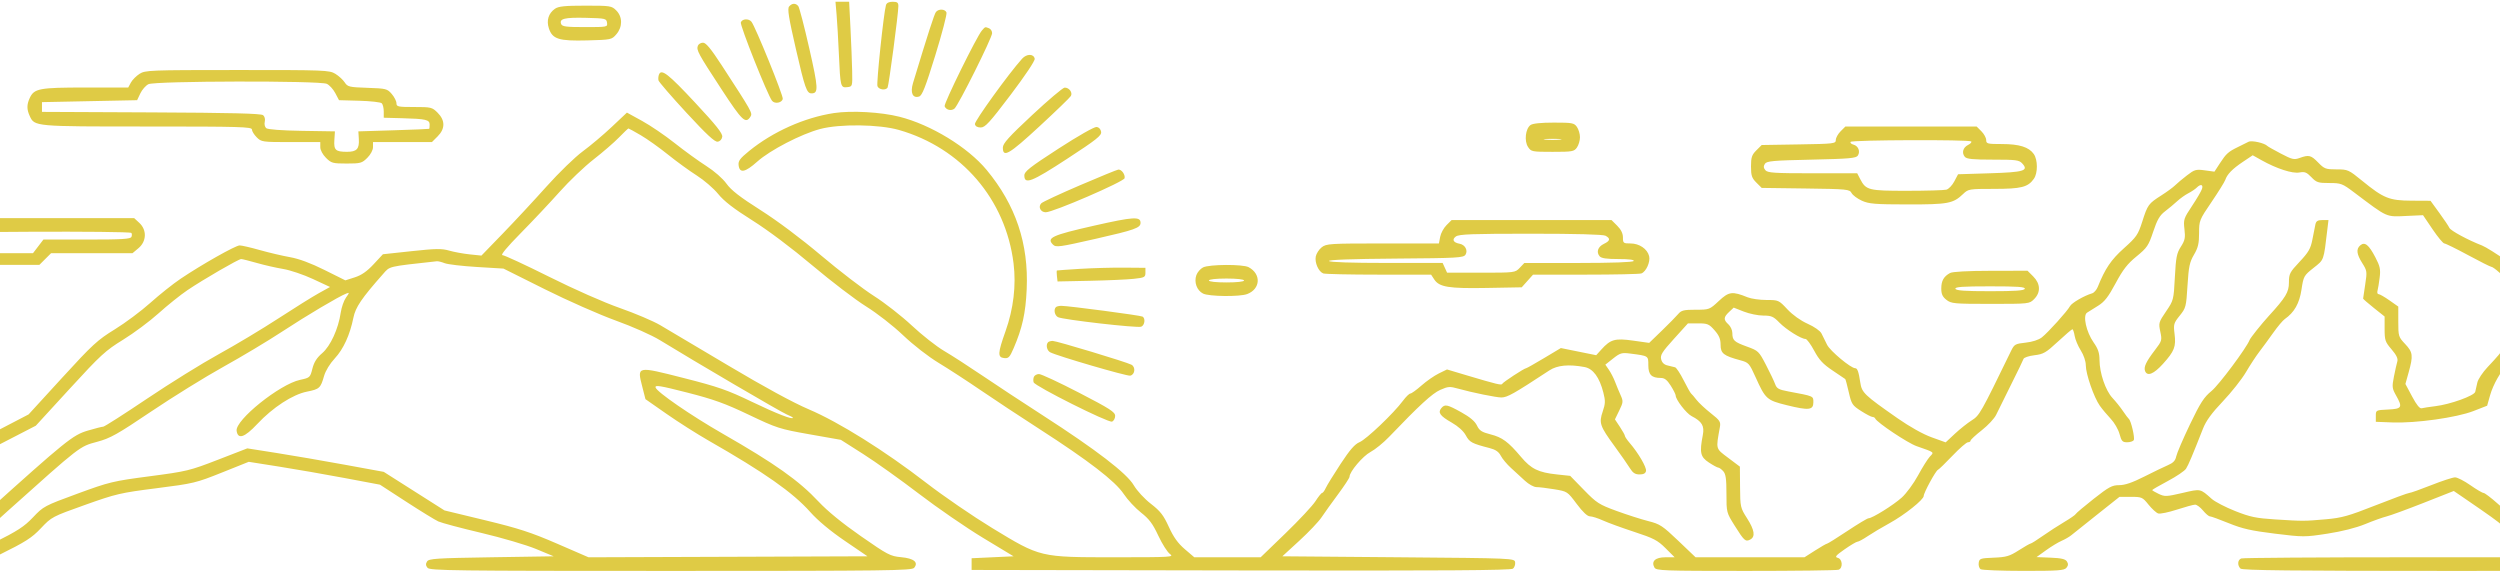 <svg width="1280" height="293" viewBox="0 0 1280 293" fill="none" xmlns="http://www.w3.org/2000/svg">
<path fill-rule="evenodd" clip-rule="evenodd" d="M428.342 7.636C428.659 11.34 429.187 20.435 429.514 27.845C430.251 44.493 430.384 45.014 433.803 44.619C436.456 44.313 436.466 44.279 436.306 36.328C436.218 31.937 435.834 22.169 435.454 14.622L434.762 0.899H431.264H427.765L428.342 7.636ZM453.607 2.646C452.418 6.856 448.666 42.591 449.253 44.118C449.951 45.934 453.464 46.429 454.442 44.849C455.074 43.83 459.955 6.948 459.962 3.145C459.965 1.326 459.409 0.899 457.033 0.899C455.095 0.899 453.934 1.491 453.607 2.646ZM404.019 3.334C403.075 4.47 403.8 9.015 407.486 25.041C412.106 45.134 413.043 47.805 415.468 47.805C419.127 47.805 419.003 45.251 414.345 24.748C411.803 13.553 409.273 3.831 408.723 3.145C407.397 1.489 405.489 1.566 404.019 3.334ZM284.135 4.493C280.825 6.807 279.689 10.48 281.029 14.533C282.85 20.04 286.141 21.072 300.668 20.688C312.93 20.366 313.195 20.31 315.563 17.56C318.814 13.784 318.796 8.615 315.519 5.345C313.159 2.989 312.554 2.895 299.743 2.895C289.146 2.895 285.953 3.223 284.135 4.493ZM479.208 6.139C478.365 7.188 475.168 17.089 467.458 42.524C465.947 47.516 467.284 50.467 470.586 49.421C472.15 48.926 473.85 44.601 478.868 28.345C482.34 17.096 484.921 7.217 484.605 6.391C483.905 4.572 480.591 4.417 479.208 6.139ZM310.794 11.628C311.109 13.845 310.971 13.873 299.513 13.873C289.799 13.873 287.813 13.614 287.299 12.275C286.257 9.566 289.068 8.868 299.975 9.13C310.013 9.371 310.488 9.481 310.794 11.628ZM379.305 11.449C378.75 12.892 392.975 48.627 395.285 51.595C396.659 53.359 400.373 52.689 400.771 50.605C401.09 48.937 386.723 13.553 384.744 11.129C383.316 9.38 380.026 9.574 379.305 11.449ZM502.737 15.62C500.131 18.584 483.142 53.092 483.645 54.401C484.379 56.312 487.06 56.951 488.687 55.604C490.698 53.938 507.963 19.348 507.963 16.985C507.963 15.94 507.251 14.812 506.381 14.479C504.301 13.683 504.494 13.622 502.737 15.62ZM357.309 23.418C356.46 25.625 357.418 27.392 369.364 45.645C380.1 62.051 381.775 63.624 384.28 59.654C385.379 57.912 384.928 57.11 369.616 33.583C363.992 24.943 361.447 21.857 359.947 21.857C358.826 21.857 357.639 22.56 357.309 23.418ZM523.325 30.049C516.528 37.579 498.869 62.043 499.156 63.53C499.374 64.662 500.417 65.269 502.138 65.269C504.393 65.269 506.665 62.786 517.446 48.543C524.891 38.705 529.968 31.101 529.773 30.08C529.274 27.468 525.67 27.451 523.325 30.049ZM71.414 37.829C69.723 38.91 67.735 40.922 66.995 42.303L65.65 44.811H43.77C19.978 44.811 17.459 45.292 15.186 50.272C13.675 53.581 13.675 56 15.186 59.309C17.693 64.802 17.345 64.77 75.438 64.77C123.068 64.77 128.984 64.941 128.984 66.312C128.984 67.16 130.089 68.957 131.439 70.304C133.827 72.688 134.298 72.754 148.938 72.754H163.983V75.326C163.983 76.838 165.187 79.1 166.905 80.815C169.627 83.53 170.356 83.732 177.482 83.732C184.607 83.732 185.336 83.53 188.058 80.815C189.776 79.1 190.981 76.838 190.981 75.326V72.754H206.057H221.133L224.056 69.837C227.986 65.915 227.986 61.63 224.056 57.708C221.255 54.912 220.755 54.79 212.057 54.79C203.733 54.79 202.98 54.63 202.98 52.85C202.98 51.782 201.895 49.65 200.568 48.11C198.271 45.441 197.685 45.294 188.124 44.968C178.757 44.65 177.985 44.464 176.482 42.176C175.597 40.829 173.435 38.851 171.678 37.781C168.629 35.926 166.321 35.837 121.485 35.85C76.446 35.862 74.36 35.944 71.414 37.829ZM337.384 38.195C337.065 39.025 336.954 40.353 337.138 41.144C337.322 41.936 343.761 49.39 351.448 57.709C361.801 68.914 365.947 72.759 367.447 72.544C368.664 72.371 369.598 71.366 369.789 70.025C370.03 68.326 366.718 64.162 355.902 52.56C342.124 37.783 338.595 35.045 337.384 38.195ZM167.315 42.92C168.649 43.527 170.604 45.66 171.658 47.661L173.575 51.297L184.015 51.585C189.758 51.743 194.912 52.327 195.469 52.885C196.025 53.443 196.481 55.335 196.481 57.09V60.279L205.98 60.528C218.037 60.843 219.979 61.296 219.979 63.791C219.979 64.879 219.866 65.854 219.729 65.959C219.592 66.065 211.38 66.401 201.48 66.707L183.481 67.265L183.72 71.168C184.031 76.259 182.645 77.747 177.61 77.729C171.786 77.707 170.859 76.832 171.195 71.674L171.482 67.265L154.555 66.991C144.223 66.823 137.117 66.293 136.316 65.629C135.579 65.019 135.246 63.575 135.558 62.336C135.881 61.052 135.526 59.645 134.706 58.966C133.679 58.116 118.202 57.731 77.395 57.543L21.491 57.285V54.79V52.295L45.847 51.797L70.204 51.297L71.846 47.833C72.749 45.926 74.612 43.8 75.987 43.106C79.331 41.42 163.64 41.249 167.315 42.92ZM528.462 58.919C516.432 70.152 513.463 73.449 513.463 75.57C513.463 80.927 516.583 79.117 532.158 64.732C540.574 56.959 547.834 49.946 548.29 49.149C549.303 47.379 547.369 44.79 545.089 44.861C544.193 44.891 536.712 51.216 528.462 58.919ZM426.968 57.891C411.843 60.199 395.735 67.402 383.549 77.31C378.88 81.105 377.912 82.412 378.163 84.573C378.662 88.861 381.481 88.321 387.726 82.74C394.31 76.857 410.186 68.631 419.968 66.035C429.973 63.379 450.14 63.633 460.265 66.542C492.317 75.752 514.893 102.045 518.942 134.878C520.327 146.115 518.909 158.104 514.837 169.558C510.829 180.836 510.711 182.944 514.067 183.332C516.356 183.598 516.949 182.992 518.956 178.343C523.427 167.986 525.12 160.355 525.665 148.102C526.705 124.76 520.064 104.985 505.139 86.988C495.495 75.357 476.637 63.855 460.527 59.778C451.023 57.373 435.923 56.524 426.968 57.891ZM313.23 64.969C308.964 68.994 302.273 74.634 298.36 77.504C294.423 80.393 286.162 88.404 279.861 95.446C273.599 102.445 263.53 113.276 257.483 119.517L246.49 130.863L240.484 130.239C237.181 129.896 232.454 129.027 229.979 128.31C226.195 127.212 223.139 127.257 210.766 128.591L196.053 130.177L191.267 135.315C187.867 138.965 185.082 140.9 181.65 141.999L176.818 143.545L166.15 138.23C159.114 134.723 153.101 132.49 148.483 131.67C144.634 130.986 137.678 129.351 133.027 128.036C128.377 126.722 123.73 125.647 122.701 125.647C120.625 125.647 103.34 135.409 92.487 142.712C88.637 145.301 81.662 150.851 76.987 155.043C72.313 159.235 64.103 165.359 58.743 168.651C49.94 174.06 47.341 176.449 31.82 193.409L14.641 212.18L0.567 219.5L-13.508 226.821L-26.103 241.886L-38.698 256.951L-49.635 261.228C-58.572 264.723 -63.056 267.311 -74.16 275.381L-87.749 285.258L-99.519 285.541C-109.212 285.773 -111.473 286.117 -112.337 287.486C-113.097 288.691 -113.024 289.584 -112.072 290.729C-110.906 292.13 -105.43 292.31 -63.871 292.31H-16.983L-0.746 284.268C13.247 277.338 16.251 275.423 20.991 270.408C26.404 264.679 26.754 264.494 43.489 258.529C59.483 252.829 61.651 252.323 80.157 249.972C99.054 247.571 100.366 247.256 113.589 241.96L127.353 236.447L142.918 238.907C151.478 240.259 166.596 242.894 176.514 244.762L194.545 248.158L207.977 256.88C215.365 261.676 222.774 266.224 224.444 266.984C226.113 267.746 236.028 270.388 246.478 272.857C256.927 275.326 269.527 279.029 274.476 281.086L283.476 284.825L251.586 285.324C223.252 285.767 219.578 286.009 218.645 287.486C217.883 288.692 217.956 289.583 218.909 290.729C220.096 292.156 232.24 292.31 343.472 292.31C454.705 292.31 466.848 292.156 468.035 290.729C470.388 287.899 467.92 285.884 461.363 285.281C455.854 284.774 454.501 284.068 440.794 274.529C431.26 267.895 423.664 261.693 419.105 256.822C409.033 246.057 396.828 237.413 369.971 222.022C353.84 212.779 336.25 200.664 335.654 198.388C335.294 197.013 337.878 197.429 351.848 200.998C365.386 204.456 371.251 206.57 383.447 212.387C397.753 219.21 399.14 219.656 414.474 222.365L430.527 225.199L441.996 232.492C448.305 236.503 461.138 245.652 470.514 252.824C479.89 259.995 494.62 270.13 503.248 275.344L518.935 284.825L508.199 285.324L497.464 285.823V288.817V291.811L635.349 292.065C739.215 292.255 773.581 292.03 774.64 291.153C775.412 290.514 775.91 289.053 775.746 287.907C775.449 285.827 775.333 285.822 716.005 285.324L656.562 284.825L665.267 276.841C670.056 272.45 675.169 267.061 676.631 264.866C678.093 262.67 681.912 257.34 685.12 253.021C688.328 248.701 690.953 244.691 690.953 244.109C690.953 241.537 697.76 233.498 701.706 231.408C704.057 230.163 708.337 226.684 711.217 223.676C726.707 207.496 733.316 201.426 737.413 199.617C741.448 197.836 742.297 197.779 746.653 199.007C753.665 200.982 766.101 203.518 768.703 203.503C771.75 203.485 774.918 201.699 793.313 189.628C797.357 186.973 803.239 186.418 811.308 187.929C815.656 188.744 818.921 193.182 820.919 200.995C822.013 205.269 821.965 206.661 820.589 210.707C818.586 216.592 819.115 218.131 826.715 228.534C829.867 232.846 833.354 237.845 834.466 239.643C836.014 242.146 837.18 242.91 839.452 242.91C841.504 242.91 842.523 242.361 842.761 241.127C843.115 239.292 838.823 231.927 834.429 226.828C833.064 225.244 831.947 223.602 831.946 223.179C831.946 222.755 830.798 220.679 829.396 218.565L826.847 214.721L829.052 210.192C831.104 205.978 831.153 205.432 829.751 202.331C828.923 200.498 827.649 197.427 826.92 195.506C826.192 193.585 824.772 190.817 823.765 189.356L821.935 186.7L825.916 183.553C829.514 180.71 830.356 180.466 834.671 181.025C844.159 182.254 843.944 182.115 843.944 187.007C843.944 191.851 845.582 193.51 850.366 193.51C852.255 193.51 853.572 194.543 855.431 197.482C856.813 199.666 857.943 201.922 857.943 202.494C857.943 204.602 863.383 211.649 866.09 213.046C871.403 215.788 872.753 218.061 871.845 222.738C870.098 231.747 870.574 233.918 874.922 236.789C877.109 238.234 879.289 239.417 879.766 239.417C880.242 239.417 881.377 240.238 882.287 241.242C883.587 242.676 883.942 245.14 883.942 252.743C883.942 262.382 883.959 262.446 888.147 269.132C893.031 276.928 893.712 277.533 896.137 276.238C898.85 274.789 898.327 271.365 894.467 265.319C891.09 260.027 890.991 259.583 890.907 249.397L890.821 238.918L884.85 234.427C878.303 229.504 878.505 230.238 880.562 218.806C881.077 215.942 880.659 215.289 875.902 211.536C873.029 209.269 869.74 206.194 868.595 204.703C867.449 203.212 866.217 201.768 865.856 201.494C865.496 201.219 863.776 198.167 862.034 194.711C860.293 191.256 858.322 188.263 857.655 188.059C856.99 187.855 855.256 187.43 853.805 187.115C852.052 186.735 850.949 185.682 850.522 183.984C849.975 181.811 850.956 180.236 857.054 173.496L864.228 165.566H869.482C874.244 165.566 875.026 165.897 877.838 169.094C880.186 171.763 880.942 173.579 880.942 176.553C880.942 180.944 882.474 182.15 890.969 184.44C895.32 185.614 895.625 185.949 898.86 193.125C903.908 204.319 904.586 204.928 914.809 207.45C926.133 210.242 928.439 209.994 928.439 205.985C928.439 202.72 928.806 202.88 915.634 200.418C910.711 199.498 909.683 198.928 908.871 196.671C908.345 195.206 906.233 190.773 904.177 186.819C900.553 179.847 900.261 179.565 894.441 177.455C887.826 175.057 886.98 174.267 886.957 170.462C886.949 169.037 886.042 167.058 884.942 166.065C882.346 163.721 882.42 162.412 885.3 159.711L887.659 157.501L892.837 159.538C895.685 160.657 900.16 161.574 902.782 161.574C906.93 161.574 907.995 162.035 910.992 165.12C914.492 168.725 922.183 173.55 924.427 173.55C925.106 173.55 927.101 176.247 928.86 179.542C931.381 184.262 933.375 186.413 938.25 189.677C941.654 191.955 944.587 193.934 944.768 194.076C944.949 194.217 945.766 197.264 946.585 200.847C947.978 206.943 948.38 207.557 952.843 210.415C955.467 212.095 958.099 213.47 958.692 213.47C959.286 213.47 959.921 213.832 960.105 214.274C960.941 216.291 976.705 226.819 981.305 228.431C990.781 231.754 990.323 231.389 988.07 233.806C986.984 234.971 984.27 239.292 982.039 243.409C979.808 247.526 976.059 252.627 973.71 254.746C969.411 258.622 958.586 265.365 956.662 265.365C956.093 265.365 951.234 268.284 945.864 271.851C940.495 275.419 935.818 278.338 935.472 278.338C935.126 278.338 932.381 279.91 929.372 281.831L923.901 285.324H896.015H868.13L859.286 276.885C851.207 269.175 849.883 268.306 843.944 266.807C840.369 265.904 833.071 263.568 827.724 261.615C818.709 258.323 817.494 257.542 810.972 250.853L803.94 243.641L797.2 242.92C787.626 241.897 783.965 240.113 778.762 233.936C772.226 226.179 769.154 223.913 763.078 222.375C758.649 221.253 757.442 220.459 756.197 217.854C755.167 215.699 752.617 213.545 748.187 211.087C740.945 207.07 739.744 206.821 737.961 208.966C736.074 211.235 737.296 212.95 743.203 216.323C746.603 218.264 749.313 220.713 750.505 222.923C752.402 226.44 753.606 227.082 762.692 229.417C765.744 230.203 767.35 231.307 768.41 233.354C769.221 234.92 771.551 237.711 773.588 239.556C775.624 241.4 778.858 244.369 780.773 246.153C782.701 247.95 785.328 249.397 786.658 249.397C787.98 249.397 792.084 249.895 795.778 250.504C802.474 251.607 802.508 251.629 807.262 257.989C810.364 262.138 812.734 264.367 814.043 264.367C815.15 264.367 818.146 265.317 820.701 266.478C823.255 267.64 830.472 270.27 836.737 272.322C846.708 275.588 848.707 276.631 852.773 280.689L857.418 285.324H852.716C847.502 285.324 845.286 287.394 847.078 290.59C847.97 292.179 851.529 292.31 893.909 292.31C919.136 292.31 940.487 292.038 941.357 291.704C943.697 290.808 943.385 286.251 940.94 285.614C939.267 285.178 939.848 284.457 944.484 281.217C947.532 279.085 950.488 277.34 951.052 277.34C951.616 277.34 953.959 276.073 956.258 274.524C958.557 272.975 963.587 269.981 967.437 267.872C975.097 263.674 984.936 255.842 984.936 253.944C984.936 252.309 991.085 241.004 992.222 240.548C992.725 240.347 996.083 237.091 999.685 233.312C1003.29 229.535 1006.84 226.443 1007.59 226.443C1008.33 226.443 1008.93 226.066 1008.93 225.605C1008.93 225.145 1011.52 222.744 1014.68 220.271C1017.85 217.798 1021.15 214.245 1022.03 212.377C1022.9 210.508 1026.32 203.59 1029.63 197.003C1032.93 190.416 1035.82 184.457 1036.04 183.762C1036.26 183.065 1038.78 182.221 1041.62 181.883C1046.24 181.338 1047.53 180.592 1053.62 174.939C1057.37 171.458 1060.71 168.597 1061.05 168.584C1061.39 168.571 1061.92 170.084 1062.22 171.947C1062.52 173.809 1063.93 177.168 1065.35 179.411C1066.87 181.811 1067.93 184.945 1067.93 187.022C1067.93 191.486 1072.1 203.517 1075.12 207.751C1076.38 209.524 1078.91 212.546 1080.73 214.468C1082.56 216.389 1084.57 219.87 1085.2 222.202C1086.19 225.878 1086.71 226.443 1089.08 226.443C1090.58 226.443 1092.11 225.958 1092.48 225.366C1093.16 224.274 1091.1 215.383 1089.96 214.468C1089.61 214.193 1088.27 212.397 1086.97 210.476C1085.68 208.554 1083.25 205.528 1081.58 203.748C1078.03 199.954 1074.97 190.978 1074.95 184.308C1074.93 180.705 1074.23 178.592 1071.93 175.326C1068.14 169.918 1066.3 161.542 1068.58 160.078C1069.44 159.529 1072 157.921 1074.29 156.506C1077.53 154.493 1079.47 151.99 1083.2 145.029C1086.94 138.043 1089.25 135.081 1093.91 131.274C1099.33 126.84 1100.06 125.752 1102.44 118.625C1104.49 112.484 1105.78 110.267 1108.51 108.192C1110.41 106.742 1113.2 104.418 1114.7 103.027C1116.2 101.635 1118.76 99.81 1120.38 98.971C1122 98.132 1123.95 96.829 1124.7 96.077C1126.71 94.068 1128.16 94.411 1127.42 96.725C1127.07 97.832 1124.77 101.761 1122.31 105.457C1118.07 111.823 1117.87 112.445 1118.44 117.341C1118.96 121.743 1118.69 123.07 1116.6 126.323C1114.48 129.62 1114.07 131.738 1113.53 141.931C1112.92 153.579 1112.86 153.795 1109 159.468C1105.26 164.97 1105.14 165.405 1106.07 169.791C1107.01 174.186 1106.91 174.562 1103.36 179.199C1098.8 185.15 1097.49 187.929 1098.27 189.953C1099.39 192.867 1102.72 191.537 1107.45 186.29C1113.32 179.78 1114.19 177.503 1113.37 170.938C1112.76 166.063 1112.94 165.438 1116.01 161.618C1119.17 157.695 1119.34 157.053 1120 146.201C1120.6 136.533 1121.08 134.225 1123.31 130.423C1125.42 126.839 1125.93 124.686 1125.93 119.384C1125.93 112.936 1126.06 112.6 1132.32 103.395C1135.83 98.224 1138.99 93.143 1139.34 92.105C1140.34 89.18 1142.98 86.474 1148.41 82.836L1153.39 79.496L1157.93 82.04C1165.61 86.35 1173.73 88.98 1177.3 88.312C1180.01 87.805 1181 88.191 1183.42 90.709C1186.02 93.426 1186.9 93.712 1192.61 93.712C1198.58 93.712 1199.26 93.966 1205.17 98.41C1223 111.813 1221.28 111.054 1232.75 110.534L1240.59 110.178L1245.49 117.414C1248.18 121.394 1250.89 124.649 1251.5 124.649C1252.1 124.649 1257.59 127.344 1263.68 130.637C1269.77 133.93 1275.14 136.625 1275.61 136.625C1276.09 136.625 1277.86 137.887 1279.55 139.429C1281.24 140.972 1283.87 143.138 1285.39 144.244L1288.16 146.252L1286.04 154.839C1284.87 159.562 1283.92 165.958 1283.92 169.052C1283.92 176.394 1283.04 178.013 1273.71 187.894C1271.12 190.637 1268.72 194.257 1268.38 195.94C1268.05 197.623 1267.57 199.731 1267.32 200.627C1266.75 202.639 1254.51 207.043 1246.92 207.959C1243.9 208.325 1240.75 208.808 1239.92 209.033C1238.91 209.307 1237.3 207.338 1235 203.014L1231.57 196.588L1233.25 190.573C1235.62 182.066 1235.4 180.319 1231.42 176.114C1228.04 172.538 1227.92 172.142 1227.92 164.689V156.969L1223.39 153.783C1220.9 152.031 1218.4 150.597 1217.83 150.597C1217.26 150.597 1217.01 149.811 1217.28 148.85C1217.56 147.89 1218.05 144.858 1218.39 142.114C1218.91 137.871 1218.58 136.315 1216.17 131.72C1212.83 125.319 1210.79 123.687 1208.51 125.577C1206.26 127.442 1206.54 130.068 1209.49 134.731C1211.94 138.604 1212 139.09 1210.99 145.631C1210.4 149.395 1209.92 152.66 1209.92 152.884C1209.92 153.109 1212.4 155.263 1215.42 157.672L1220.92 162.053V168.391C1220.92 174.211 1221.21 175.069 1224.48 178.873C1226.96 181.773 1227.85 183.617 1227.44 185.019C1227.11 186.122 1226.33 189.61 1225.7 192.771C1224.66 198.024 1224.75 198.854 1226.74 202.388C1230.25 208.606 1229.84 209.339 1222.67 209.679C1216.46 209.975 1216.42 209.995 1216.42 212.971V215.965L1224.92 216.29C1236.91 216.749 1257.81 213.807 1266.42 210.45L1273.42 207.721L1274.93 202.362C1276.48 196.842 1280.81 189.275 1283.24 187.837C1283.99 187.389 1286.05 185.364 1287.82 183.338C1290.91 179.787 1291.06 179.21 1291.9 167.371C1292.38 160.614 1293.26 153.462 1293.86 151.475C1294.8 148.332 1295.43 147.791 1298.68 147.312C1300.74 147.01 1308.59 145.834 1316.14 144.7L1329.86 142.638L1335.64 146.116C1338.82 148.029 1341.94 149.595 1342.58 149.596C1343.22 149.598 1343.9 149.979 1344.08 150.444C1344.27 150.908 1348.41 153.253 1353.28 155.655C1362.73 160.305 1374.66 170.235 1377.58 175.872C1378.45 177.549 1380.46 182.511 1382.05 186.897C1385.12 195.377 1386.83 197.89 1391.03 200.056C1394.31 201.751 1397.45 204.32 1406.03 212.345C1412.08 218.003 1413.23 219.709 1416.45 227.814C1419.46 235.367 1420.62 237.193 1423.24 238.507C1425.8 239.785 1426.9 241.429 1428.91 246.99C1431.25 253.416 1431.84 254.161 1437.56 257.88C1441.34 260.338 1444.8 263.598 1446.55 266.363C1448.12 268.833 1451.54 273.644 1454.15 277.055C1456.77 280.465 1458.91 283.709 1458.91 284.262C1458.91 284.88 1453.39 285.377 1444.66 285.547C1430.49 285.821 1430.41 285.837 1430.07 288.205C1429.89 289.516 1430.34 290.968 1431.07 291.434C1431.81 291.899 1443.94 292.286 1458.04 292.295C1485.17 292.311 1486.58 292.072 1485.73 287.618C1485.44 286.094 1484.15 285.779 1477.19 285.534C1469.22 285.253 1468.92 285.153 1466.75 282.041C1465.51 280.279 1464.26 278.613 1463.95 278.338C1462.82 277.318 1457.91 270.466 1457.91 269.906C1457.91 269.587 1455.6 266.161 1452.78 262.293C1449.13 257.284 1446.14 254.405 1442.38 252.287C1437.51 249.544 1436.92 248.804 1434.77 242.726C1433.04 237.842 1431.48 235.367 1428.71 233.148C1425.98 230.956 1424.25 228.253 1422.25 223.059C1419.05 214.706 1411.88 206.507 1399.52 197.051C1392.64 191.781 1391.32 190.254 1389.17 185.027C1383.18 170.458 1381.91 168.45 1373.69 160.543C1369.19 156.212 1364.14 152.161 1362.46 151.539C1354.81 148.701 1351.01 146.803 1344.94 142.798C1334.41 135.85 1333.01 135.464 1322.53 136.623C1307.2 138.318 1295.55 139.822 1294.43 140.252C1293.84 140.476 1289.04 137.583 1283.76 133.823C1278.48 130.061 1272.64 126.403 1270.79 125.69C1263.74 122.98 1254.7 118.101 1254.08 116.665C1253.72 115.842 1251.4 112.386 1248.92 108.985L1244.42 102.801L1234.7 102.747C1223.27 102.684 1220.41 101.53 1209.35 92.5C1202.48 86.898 1202.09 86.726 1196.29 86.726C1190.78 86.726 1190.06 86.457 1186.92 83.233C1183.23 79.43 1182.16 79.165 1177.41 80.881C1174.57 81.904 1173.58 81.672 1167.84 78.659C1164.31 76.81 1161.2 75.059 1160.93 74.768C1159.46 73.222 1152.88 71.75 1151.23 72.599C1150.24 73.111 1147.82 74.311 1145.86 75.265C1140.88 77.69 1139.81 78.65 1136.61 83.566L1133.79 87.891L1128.87 87.217C1124.34 86.595 1123.61 86.802 1119.69 89.823C1117.35 91.627 1114.63 93.907 1113.65 94.89C1112.68 95.872 1109.53 98.181 1106.65 100.019C1099.96 104.302 1099.62 104.771 1096.83 113.497C1094.68 120.193 1093.9 121.336 1087.46 127.102C1080.87 133.004 1077.85 137.457 1074.06 146.882C1073.45 148.407 1072.16 149.89 1071.19 150.178C1067.05 151.409 1060.75 155.064 1059.84 156.756C1058.47 159.307 1048.61 170.237 1045.41 172.752C1043.78 174.025 1040.57 175.065 1037.1 175.437C1031.85 176 1031.31 176.303 1029.73 179.538C1014.13 211.619 1013.52 212.71 1009.53 215.222C1007.36 216.587 1003.47 219.681 1000.88 222.096L996.18 226.488L988.993 223.901C984.641 222.335 977.789 218.508 971.622 214.201C954.427 202.193 953.251 201.066 952.466 195.846C951.63 190.276 951.001 188.52 949.844 188.52C947.618 188.52 937.026 179.69 935.477 176.544C934.532 174.623 933.236 172.007 932.598 170.733C931.924 169.385 928.963 167.309 925.526 165.775C921.91 164.161 917.875 161.282 915.14 158.363C910.724 153.652 910.587 153.591 904.426 153.591C900.994 153.591 896.668 152.978 894.813 152.229C886.91 149.037 885.23 149.25 880.031 154.104C875.284 158.535 875.163 158.581 868.162 158.581C862.053 158.581 860.83 158.887 859.197 160.826C858.156 162.062 854.397 165.881 850.842 169.315L844.378 175.558L836.142 174.397C826.87 173.087 824.622 173.718 819.889 178.957L817.257 181.869L808.207 180.035L799.159 178.202L790.539 183.361C785.799 186.199 781.68 188.52 781.386 188.52C780.472 188.52 769.465 195.721 769.151 196.525C768.824 197.362 766.423 196.789 751.16 192.231L740.87 189.159L736.66 191.216C734.345 192.347 730.357 195.123 727.798 197.383C725.238 199.645 722.674 201.494 722.098 201.494C721.523 201.494 719.806 203.178 718.282 205.236C713.59 211.574 699.543 224.959 696.084 226.389C693.659 227.391 691.13 230.297 686.368 237.551C682.827 242.944 679.414 248.49 678.782 249.874C678.15 251.258 677.315 252.391 676.926 252.391C676.538 252.391 674.996 254.3 673.5 256.632C672.003 258.966 665.082 266.375 658.12 273.099L645.459 285.324L628.458 285.318L611.457 285.311L606.609 281.164C603.09 278.154 600.85 275.024 598.446 269.76C595.711 263.77 594.108 261.71 589.259 257.952C585.915 255.36 582.132 251.257 580.476 248.428C576.9 242.317 561.236 230.288 533.962 212.705C523.787 206.146 509.838 196.966 502.963 192.305C496.089 187.645 487.274 181.958 483.376 179.671C479.477 177.383 472.052 171.545 466.876 166.699C461.701 161.852 452.966 155.031 447.467 151.54C441.967 148.049 429.818 138.737 420.468 130.848C410.064 122.068 397.989 113.027 389.345 107.541C378.849 100.88 374.382 97.412 371.953 94.037C370.02 91.35 365.782 87.643 361.578 84.961C357.67 82.468 350.422 77.215 345.472 73.288C340.523 69.362 332.988 64.237 328.729 61.9L320.987 57.652L313.23 64.969ZM783.616 64.025C781.05 65.898 780.337 72.174 782.343 75.23C783.941 77.663 784.347 77.744 794.913 77.744C805.063 77.744 805.942 77.587 807.389 75.525C808.245 74.306 808.946 71.936 808.946 70.259C808.946 68.582 808.245 66.212 807.389 64.993C805.953 62.946 805.041 62.774 795.581 62.774C788.944 62.774 784.726 63.215 783.616 64.025ZM541.961 76.088C527.296 85.582 524.462 87.805 524.462 89.816C524.462 94.643 528.147 93.21 546.417 81.28C561.494 71.435 564.049 69.407 563.778 67.503C563.586 66.154 562.667 65.168 561.46 65.016C560.296 64.867 552.149 69.495 541.961 76.088ZM942.394 67.22C941.044 68.568 939.939 70.561 939.939 71.65C939.939 73.546 939.12 73.644 920.96 73.941L901.982 74.251L899.247 76.983C896.928 79.299 896.512 80.551 896.512 85.229C896.512 89.906 896.928 91.158 899.247 93.475L901.982 96.207L924.454 96.509C945.858 96.797 946.976 96.908 948.012 98.839C948.61 99.955 950.976 101.718 953.269 102.756C956.891 104.398 959.966 104.649 976.719 104.668C997.487 104.692 1000.01 104.213 1005.14 99.299C1007.77 96.775 1008.2 96.706 1020.94 96.706C1034.93 96.706 1038.33 95.839 1041.37 91.499C1043.41 88.599 1043.37 81.805 1041.3 78.859C1038.8 75.294 1033.87 73.752 1024.97 73.752C1017.54 73.752 1016.93 73.597 1016.93 71.711C1016.93 70.588 1015.83 68.568 1014.48 67.22L1012.03 64.77H978.437H944.848L942.394 67.22ZM328.093 69.252C331.369 71.168 337.629 75.62 342.005 79.147C346.38 82.673 353.009 87.49 356.734 89.853C360.458 92.215 365.39 96.467 367.692 99.302C370.694 103 375.629 106.817 385.148 112.807C393.235 117.894 405.266 126.924 415.943 135.916C425.582 144.035 437.943 153.466 443.414 156.874C449.09 160.41 457.249 166.768 462.413 171.678C467.686 176.691 475.292 182.598 480.631 185.826C485.671 188.875 495.346 195.165 502.13 199.804C508.913 204.443 522.335 213.308 531.957 219.505C557.414 235.9 570.965 246.33 575.328 252.89C577.313 255.874 581.304 260.172 584.198 262.442C588.391 265.731 590.193 268.137 593.073 274.299C595.061 278.55 597.749 282.769 599.045 283.677C601.259 285.223 599.548 285.324 570.996 285.324C532.285 285.324 532.847 285.458 507.977 270.337C498.16 264.366 483.003 253.98 474.296 247.255C453.03 230.829 429.603 216.169 414.056 209.558C406.177 206.207 391.209 198.068 373.059 187.264C357.337 177.903 341.548 168.536 337.973 166.447C334.398 164.357 325.146 160.429 317.413 157.718C309.198 154.839 294.133 148.186 281.174 141.714C268.976 135.622 258.21 130.637 257.252 130.637C256.148 130.637 259.565 126.523 266.577 119.41C272.662 113.235 281.644 103.692 286.536 98.203C291.426 92.714 299.264 85.241 303.951 81.595C308.638 77.951 314.48 72.898 316.932 70.368C319.384 67.838 321.559 65.768 321.764 65.768C321.969 65.768 324.817 67.336 328.093 69.252ZM798.697 71.485C796.635 71.7 793.26 71.7 791.197 71.485C789.135 71.27 790.822 71.094 794.947 71.094C799.072 71.094 800.76 71.27 798.697 71.485ZM1009.26 72.416C1009.63 72.778 1008.92 73.575 1007.69 74.187C1005.05 75.498 1004.28 78.25 1005.98 80.287C1006.92 81.42 1010.06 81.736 1020.4 81.736C1032.4 81.736 1033.79 81.922 1035.45 83.756C1038.78 87.425 1036.23 88.18 1018.68 88.722L1002.53 89.221L1000.6 92.881C999.537 94.895 997.717 96.797 996.553 97.109C995.389 97.421 986.324 97.683 976.41 97.69C956.667 97.705 955.373 97.379 952.407 91.655L950.887 88.722H928.037C908.407 88.722 905.001 88.499 903.871 87.141C902.918 85.995 902.846 85.103 903.607 83.898C904.52 82.451 907.611 82.17 927.44 81.736C946.964 81.309 950.368 81.006 951.239 79.626C952.58 77.501 951.425 74.69 948.944 74.043C947.853 73.758 947.207 73.127 947.508 72.64C948.135 71.629 1008.25 71.41 1009.26 72.416ZM1314.37 80.194C1313.02 81.541 1311.92 83.338 1311.92 84.186C1311.92 85.468 1310.32 85.728 1302.42 85.728C1291.51 85.728 1288.91 87.125 1288.93 92.963C1288.97 100.897 1287.39 100.698 1350.38 100.698C1411.09 100.698 1409.92 100.807 1411.37 95.003C1412.24 91.551 1410.28 87.057 1407.58 86.336C1406.39 86.016 1396.53 85.749 1385.66 85.742C1368.52 85.73 1365.91 85.524 1365.91 84.186C1365.91 83.338 1364.81 81.541 1363.46 80.194L1361.01 77.744H1338.92H1316.83L1314.37 80.194ZM1358.92 88.223L1359.43 91.217L1381.39 91.486C1394.01 91.641 1403.77 92.172 1404.33 92.734C1404.97 93.372 1386.33 93.712 1350.62 93.712C1316.09 93.712 1295.92 93.356 1295.92 92.748C1295.92 92.205 1300.62 91.66 1306.67 91.5C1317.28 91.221 1317.42 91.186 1317.77 88.722C1317.96 87.35 1318.64 85.891 1319.27 85.481C1319.9 85.072 1328.96 84.848 1339.41 84.982L1358.4 85.229L1358.92 88.223ZM552.961 94.854C542.786 99.217 533.883 103.358 533.175 104.059C531.363 105.854 532.743 108.681 535.431 108.681C539.222 108.681 575.419 93.032 575.792 91.232C576.178 89.364 574.227 86.681 572.588 86.825C571.967 86.879 563.135 90.493 552.961 94.854ZM560.06 115.568C538.601 120.427 535.664 121.785 539.127 125.242C540.636 126.749 542.281 126.524 561.008 122.266C581.077 117.702 583.959 116.674 583.959 114.084C583.959 110.749 580.34 110.974 560.06 115.568ZM-37.294 113.683C-40.68 116.342 -41.572 120.661 -39.544 124.576C-38.67 126.263 -37.553 127.643 -37.062 127.643C-36.571 127.643 -34.296 129.439 -32.006 131.635L-27.844 135.627H-3.849H20.145L23.144 132.633L26.144 129.639H46.989H67.835L70.911 127.055C75.067 123.565 75.26 117.747 71.342 114.122L68.696 111.675H16.98C-33.326 111.675 -34.806 111.73 -37.294 113.683ZM740.611 115.28C739.174 116.714 737.713 119.409 737.363 121.268L736.727 124.649H707.976C680.846 124.649 679.082 124.761 676.71 126.622C675.327 127.708 673.959 129.834 673.669 131.346C673.068 134.483 675.102 139.079 677.499 139.997C678.389 140.337 691.178 140.617 705.919 140.617H732.721L734.331 143.071C736.914 147.005 741.732 147.783 761.283 147.428L779.117 147.104L782.018 143.86L784.92 140.617H811.85C826.662 140.617 839.51 140.337 840.399 139.997C842.837 139.063 845.082 134.028 844.353 131.129C843.423 127.43 839.328 124.649 834.81 124.649C831.161 124.649 830.945 124.478 830.945 121.578C830.945 119.516 829.986 117.551 828.022 115.59L825.099 112.673H784.161H743.223L740.611 115.28ZM1185.48 114.919C1185.22 116.154 1184.53 119.646 1183.94 122.681C1183.05 127.299 1181.98 129.146 1177.4 134.022C1172.33 139.416 1171.93 140.202 1171.93 144.662C1171.93 149.578 1170.29 152.287 1161.58 161.808C1157.88 165.859 1152.25 172.909 1151.81 174.049C1150.25 178.108 1136.08 197.1 1132.31 200.175C1128.41 203.367 1126.6 206.169 1121.23 217.36C1117.71 224.713 1114.56 232.049 1114.23 233.66C1113.8 235.816 1112.69 236.999 1110.04 238.137C1108.05 238.987 1102.55 241.644 1097.81 244.041C1091.74 247.109 1087.96 248.399 1085.03 248.399C1081.39 248.399 1079.76 249.276 1071.98 255.4C1067.09 259.25 1062.94 262.757 1062.76 263.193C1062.58 263.629 1059.96 265.449 1056.93 267.239C1053.91 269.028 1048.96 272.234 1045.93 274.361C1042.91 276.489 1040.1 278.255 1039.7 278.284C1039.3 278.314 1036.54 279.889 1033.57 281.785C1028.87 284.789 1027.23 285.27 1020.8 285.528C1013.9 285.804 1013.41 285.973 1013.1 288.205C1012.91 289.516 1013.36 290.968 1014.1 291.434C1014.83 291.899 1024.72 292.286 1036.06 292.295C1053.67 292.308 1056.88 292.08 1058 290.729C1058.95 289.586 1059.03 288.689 1058.27 287.486C1057.48 286.235 1055.43 285.75 1049.97 285.528L1042.71 285.232L1047.57 281.734C1050.24 279.808 1053.83 277.633 1055.54 276.898C1057.25 276.163 1059.5 274.86 1060.54 274.004C1061.58 273.147 1067.55 268.383 1073.81 263.417L1085.18 254.387H1091.01C1096.6 254.387 1096.96 254.547 1100.03 258.36C1101.79 260.544 1104.03 262.586 1105.01 262.896C1105.99 263.205 1110.3 262.316 1114.58 260.919C1118.87 259.521 1123.07 258.379 1123.91 258.379C1124.76 258.379 1126.57 259.726 1127.93 261.373C1129.29 263.019 1130.88 264.367 1131.45 264.367C1132.03 264.367 1136.38 265.945 1141.12 267.875C1148.08 270.708 1152.62 271.738 1164.73 273.228C1179.29 275.02 1180.05 275.021 1191.62 273.236C1199.09 272.085 1206.31 270.255 1210.98 268.334C1215.07 266.647 1220 264.883 1221.92 264.413C1223.85 263.942 1232.38 260.819 1240.88 257.472L1256.33 251.384L1261.38 254.837C1275.25 264.333 1278.51 266.676 1281.4 269.204C1285.02 272.373 1287.75 273.469 1297.42 275.626C1301.27 276.484 1305.54 277.453 1306.92 277.778C1308.29 278.104 1311.18 279.935 1313.33 281.847L1317.25 285.324H1233.17C1186.93 285.324 1148.38 285.597 1147.51 285.93C1145.64 286.647 1145.43 289.422 1147.13 291.113C1148.05 292.029 1173.48 292.31 1255.5 292.31C1370.26 292.31 1365.68 292.507 1364.73 287.618C1364.42 285.983 1362.8 285.799 1346.54 285.55L1328.69 285.277L1322.8 280.663C1319.57 278.125 1316.92 275.705 1316.92 275.287C1316.92 273.828 1308.09 270.276 1298.71 267.957C1287.32 265.142 1286.54 264.747 1278.79 257.843C1275.42 254.844 1272.18 252.391 1271.59 252.391C1270.99 252.391 1267.94 250.594 1264.8 248.399C1261.67 246.203 1258.15 244.407 1257 244.407C1255.84 244.407 1250.35 246.203 1244.8 248.399C1239.25 250.594 1234.19 252.391 1233.54 252.391C1232.9 252.391 1225.15 255.24 1216.32 258.722C1202.42 264.202 1198.99 265.163 1190.84 265.874C1179.52 266.862 1179.41 266.862 1164.93 265.947C1155.11 265.329 1152.11 264.702 1144.43 261.664C1139.48 259.707 1134.08 256.909 1132.43 255.446C1126.39 250.089 1126.89 250.19 1117.38 252.403C1109.22 254.302 1108.34 254.336 1105.26 252.875C1103.43 252.008 1101.93 251.127 1101.93 250.917C1101.93 250.706 1105.54 248.616 1109.95 246.271C1114.36 243.927 1118.55 241.089 1119.26 239.964C1120.47 238.064 1122.51 233.248 1127.95 219.411C1129.5 215.462 1132.41 211.475 1138.1 205.494C1142.48 200.883 1147.8 194.168 1149.91 190.57C1152.02 186.972 1155.13 182.233 1156.82 180.037C1158.51 177.842 1161.7 173.489 1163.91 170.365C1166.12 167.241 1168.76 164.097 1169.78 163.379C1174.7 159.931 1177.29 155.374 1178.36 148.296C1179.39 141.434 1179.58 141.103 1184.52 137.178C1190.02 132.808 1189.66 133.811 1191.61 117.414L1192.18 112.673H1189.07C1186.66 112.673 1185.86 113.174 1185.48 114.919ZM67.252 119.258C67.581 119.586 67.608 120.485 67.312 121.254C66.873 122.397 62.686 122.653 44.501 122.653H22.227L19.559 126.146L16.889 129.639H-3.674H-24.237L-27.443 126.146C-29.206 124.225 -31.152 122.653 -31.768 122.653C-33.261 122.653 -34.277 120.904 -33.506 119.659C-32.838 118.581 66.179 118.186 67.252 119.258ZM822.011 120.692C824.667 122.111 824.436 123.308 821.208 124.852C818.128 126.325 817.184 129.016 818.986 131.184C819.865 132.241 822.472 132.633 828.626 132.633C833.996 132.633 836.838 132.996 836.445 133.631C836.057 134.257 825.499 134.635 808.137 134.646L780.448 134.664L778.093 137.141C775.761 139.595 775.568 139.619 758.323 139.619H740.907L739.768 137.124L738.629 134.629H709.851C691.996 134.629 680.839 134.255 680.461 133.644C680.065 133.005 692.041 132.567 714.542 132.396C746.324 132.156 749.325 131.987 750.336 130.388C751.7 128.228 750.139 125.314 747.343 124.802C744.085 124.206 743.268 122.652 745.391 121.089C746.992 119.91 753.702 119.659 783.705 119.659C806.864 119.659 820.78 120.034 822.011 120.692ZM131.487 134.637C135.335 135.739 141.409 137.123 144.984 137.714C148.558 138.304 155.42 140.62 160.232 142.86L168.98 146.935L163.216 150.124C160.045 151.878 150.708 157.704 142.468 163.072C134.227 168.441 120.51 176.664 111.985 181.348C103.461 186.031 86.925 196.297 75.24 204.161C63.553 212.025 53.478 218.459 52.849 218.459C52.219 218.459 48.678 219.359 44.978 220.458C37.263 222.752 33.907 225.46 -8.008 263.224L-32.506 285.296L-54.438 285.31L-76.369 285.324L-67.076 278.548C-60.15 273.497 -54.869 270.638 -46.339 267.321L-34.894 262.87L-22.201 247.598L-9.508 232.324L4.415 225.143L18.337 217.96L35.722 198.999C51.519 181.77 54.015 179.479 63.032 173.936C68.491 170.58 76.676 164.484 81.222 160.388C85.768 156.291 92.412 150.967 95.986 148.555C104.186 143.023 122.122 132.633 123.472 132.633C124.033 132.633 127.64 133.534 131.487 134.637ZM227.664 134.748C229.212 135.363 236.623 136.238 244.135 136.693L257.79 137.52L278.931 148.079C290.558 153.886 306.911 161.108 315.272 164.128C324.025 167.289 333.655 171.571 337.973 174.223C355.989 185.285 399.655 210.864 402.667 212.119C404.483 212.877 405.969 213.667 405.969 213.877C405.969 215.054 397.736 211.857 384.97 205.719C372.42 199.685 367.723 198.049 350.025 193.544C325.896 187.402 326.131 187.352 328.841 197.97L330.473 204.366L341.302 211.927C347.256 216.085 356.931 222.232 362.8 225.587C391.438 241.956 405.92 252.13 414.843 262.151C418.766 266.556 425.109 271.847 432.551 276.92L444.148 284.825L372.737 285.082L301.327 285.337L285.236 278.359C271.936 272.593 265.538 270.51 248.357 266.358L227.57 261.333L212.025 251.463L196.481 241.594L176.482 237.93C165.482 235.915 149.764 233.209 141.552 231.916L126.621 229.565L111.553 235.403C97.149 240.983 95.613 241.355 76.653 243.849C57.757 246.336 56.009 246.757 39.59 252.783C22.79 258.95 22.223 259.251 16.925 264.847C12.377 269.651 9.071 271.796 -3.358 278.011C-11.526 282.096 -19.05 285.299 -20.079 285.131C-21.421 284.912 -14.694 278.326 3.679 261.872C41.504 227.993 40.663 228.645 49.74 226.199C56.504 224.375 60.031 222.396 77.487 210.639C88.487 203.23 105.092 192.951 114.387 187.796C123.684 182.642 137.183 174.555 144.386 169.826C157.036 161.522 173.558 151.718 177.295 150.301C178.975 149.664 178.964 149.815 177.141 152.37C176.059 153.887 174.847 157.364 174.449 160.097C173.242 168.372 169.189 177.21 164.935 180.844C162.204 183.177 160.786 185.425 159.947 188.747C158.802 193.286 158.663 193.413 153.63 194.488C143.252 196.705 120.37 215.079 121.148 220.57C121.798 225.16 125.202 224.039 131.714 217.092C139.683 208.589 149.826 201.983 157.156 200.521C163.587 199.237 164.138 198.733 165.915 192.512C166.678 189.843 168.896 186.199 171.382 183.53C175.833 178.751 179.162 171.481 180.943 162.65C182.023 157.299 185.128 152.724 196.114 140.304C199.744 136.201 198.192 136.569 223.664 133.762C224.316 133.69 226.116 134.134 227.664 134.748ZM615.974 136.91C614.608 137.6 613.058 139.389 612.531 140.887C611.256 144.504 612.791 148.705 615.974 150.311C618.998 151.838 634.731 152.01 638.559 150.558C645.432 147.949 645.829 140.274 639.272 136.788C636.323 135.221 619.142 135.311 615.974 136.91ZM1421.87 138.87C1420.6 140.937 1420.08 142.997 1420.46 144.547C1421.65 149.507 1426.36 151.015 1438.86 150.448C1448.35 150.018 1450.37 148.645 1450.37 142.626C1450.37 136.543 1448.51 135.697 1435.15 135.659L1423.88 135.627L1421.87 138.87ZM552.961 137.649C546.636 138.039 541.319 138.417 541.145 138.489C540.971 138.562 540.971 139.856 541.145 141.365L541.461 144.11L557.96 143.763C567.035 143.572 577.159 143.123 580.459 142.765C586.018 142.162 586.459 141.93 586.459 139.619V137.124L575.459 137.032C569.41 136.981 559.285 137.259 552.961 137.649ZM998.436 139.774C995.189 141.546 993.936 143.759 993.936 147.722C993.936 150.561 994.564 151.943 996.571 153.518C999.035 155.454 1000.49 155.587 1019.11 155.587C1038.92 155.587 1039.04 155.574 1041.48 153.137C1044.92 149.703 1044.74 145.26 1041.01 141.538L1038.09 138.621L1019.26 138.651C1007.58 138.67 999.676 139.096 998.436 139.774ZM1443.41 142.613C1443.8 143.247 1441.07 143.611 1435.91 143.611C1430.75 143.611 1428.02 143.247 1428.41 142.613C1428.75 142.064 1432.13 141.615 1435.91 141.615C1439.7 141.615 1443.07 142.064 1443.41 142.613ZM636.956 143.611C636.956 144.203 633.289 144.609 627.956 144.609C622.624 144.609 618.957 144.203 618.957 143.611C618.957 143.019 622.624 142.613 627.956 142.613C633.289 142.613 636.956 143.019 636.956 143.611ZM1036.68 147.852C1036.37 148.786 1031.91 149.1 1018.93 149.1C1005.96 149.1 1001.5 148.786 1001.19 147.852C1000.86 146.885 1004.85 146.605 1018.93 146.605C1033.02 146.605 1037.01 146.885 1036.68 147.852ZM540.628 157.25C539.347 158.528 539.975 161.512 541.711 162.395C544.234 163.679 582.278 168.036 584.278 167.271C586.087 166.577 586.575 163.07 584.997 162.097C584.003 161.484 547.073 156.597 543.378 156.589C542.232 156.587 540.994 156.884 540.628 157.25ZM536.629 175.214C535.35 176.49 535.975 179.475 537.712 180.38C541.348 182.277 576.919 192.666 578.649 192.337C581.124 191.866 581.56 187.907 579.27 186.715C576.558 185.303 540.954 174.548 538.992 174.548C538.058 174.548 536.995 174.848 536.629 175.214ZM-80.081 192.435C-82.076 194.426 -83.004 196.352 -83.004 198.5C-83.004 200.647 -82.076 202.574 -80.081 204.565C-77.254 207.386 -76.841 207.482 -67.504 207.482C-58.168 207.482 -57.755 207.386 -54.928 204.565C-52.933 202.574 -52.005 200.647 -52.005 198.5C-52.005 196.352 -52.933 194.426 -54.928 192.435C-57.755 189.614 -58.168 189.518 -67.504 189.518C-76.841 189.518 -77.254 189.614 -80.081 192.435ZM529.324 193.011C529.007 193.834 528.966 195.076 529.233 195.769C530.008 197.783 567.508 216.574 569.348 215.87C570.234 215.529 570.96 214.216 570.96 212.95C570.96 210.973 568.344 209.291 552.497 201.081C542.342 195.818 533.104 191.514 531.967 191.514C530.83 191.514 529.64 192.188 529.324 193.011ZM-59.005 198.5C-59.005 200.339 -59.672 200.496 -67.504 200.496C-75.337 200.496 -76.004 200.339 -76.004 198.5C-76.004 196.661 -75.337 196.504 -67.504 196.504C-59.672 196.504 -59.005 196.661 -59.005 198.5Z" fill="#DFCB45"/>
</svg>
